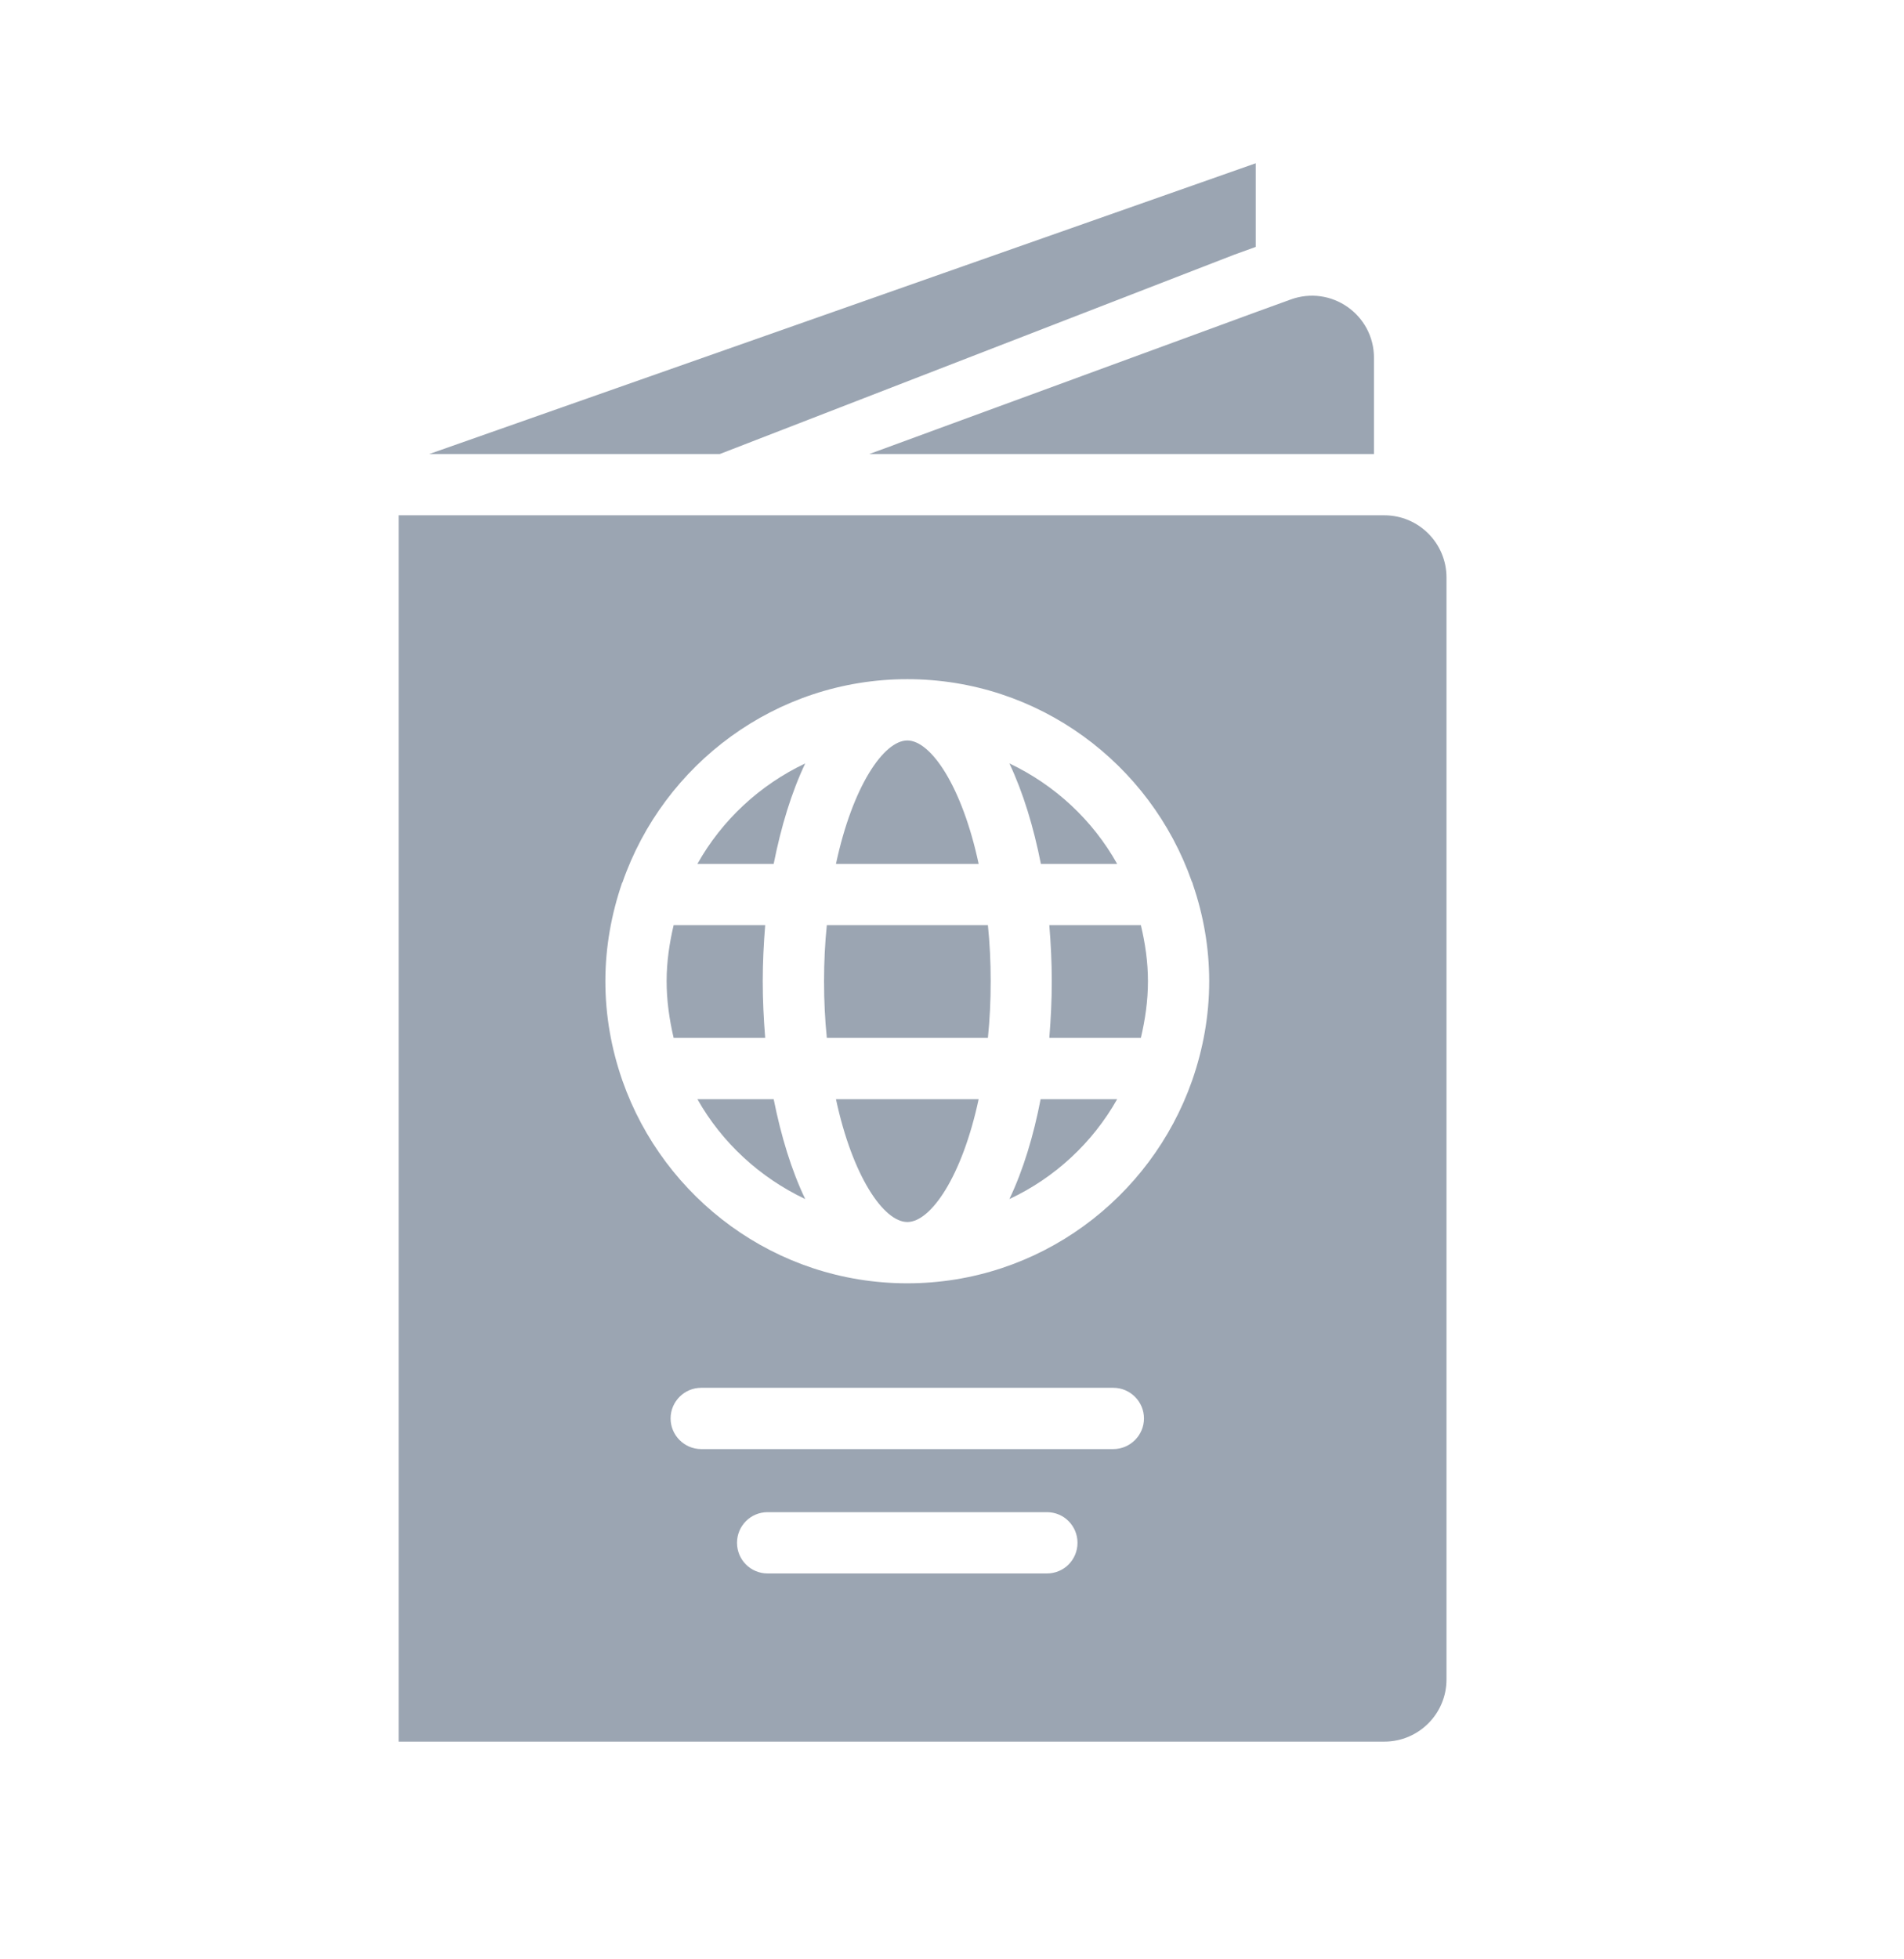 <svg width="35" height="36" viewBox="0 0 35 36" fill="none" xmlns="http://www.w3.org/2000/svg">
<path d="M14.021 18.029C14.021 17.686 14.038 17.342 14.066 16.999H12.383C12.305 17.331 12.254 17.674 12.254 18.029C12.254 18.389 12.305 18.733 12.383 19.07H14.066C14.038 18.721 14.021 18.378 14.021 18.029Z" fill="#9BA5B2"/>
<path d="M12.82 20.196C13.271 20.995 13.969 21.637 14.802 22.031C14.548 21.502 14.357 20.871 14.222 20.196H12.82Z" fill="#9BA5B2"/>
<path d="M12.82 15.873H14.222C14.357 15.192 14.548 14.562 14.802 14.027C13.969 14.421 13.271 15.068 12.82 15.873Z" fill="#9BA5B2"/>
<path d="M16.679 22.453C17.112 22.453 17.686 21.615 17.99 20.196H15.367C15.671 21.615 16.245 22.453 16.679 22.453Z" fill="#9BA5B2"/>
<path d="M16.679 13.605C16.245 13.605 15.671 14.449 15.367 15.873H17.99C17.686 14.449 17.112 13.605 16.679 13.605Z" fill="#9BA5B2"/>
<path d="M15.199 16.999C15.165 17.326 15.148 17.669 15.148 18.029C15.148 18.395 15.165 18.738 15.199 19.07H18.16C18.194 18.738 18.211 18.395 18.211 18.029C18.211 17.669 18.194 17.326 18.16 16.999H15.199Z" fill="#9BA5B2"/>
<path d="M18.555 22.031C19.388 21.642 20.086 20.995 20.536 20.196H19.129C18.999 20.871 18.808 21.502 18.555 22.031Z" fill="#9BA5B2"/>
<path d="M20.536 15.873C20.086 15.068 19.388 14.421 18.555 14.027C18.808 14.562 18.999 15.192 19.134 15.873H20.536Z" fill="#9BA5B2"/>
<path d="M19.289 16.999C19.317 17.342 19.334 17.686 19.334 18.029C19.334 18.378 19.317 18.721 19.289 19.07H20.972C21.051 18.733 21.102 18.389 21.102 18.029C21.102 17.674 21.051 17.331 20.972 16.999H19.289Z" fill="#9BA5B2"/>
<path d="M25.448 9.468H7.328V32H25.448C26.078 32 26.59 31.488 26.59 30.858V10.611C26.59 9.98 26.078 9.468 25.448 9.468ZM19.244 28.91H14.111C13.796 28.91 13.548 28.657 13.548 28.347C13.548 28.038 13.796 27.784 14.111 27.784H19.244C19.56 27.784 19.807 28.038 19.807 28.347C19.807 28.657 19.56 28.91 19.244 28.91ZM20.466 26.625H12.889C12.58 26.625 12.327 26.371 12.327 26.062C12.327 25.752 12.58 25.499 12.889 25.499H20.466C20.775 25.499 21.029 25.752 21.029 26.062C21.029 26.371 20.775 26.625 20.466 26.625ZM21.918 19.842C21.918 19.848 21.912 19.853 21.912 19.859C21.152 22.02 19.098 23.579 16.678 23.579C14.257 23.579 12.203 22.02 11.443 19.859C11.443 19.853 11.437 19.848 11.437 19.842C11.24 19.273 11.128 18.666 11.128 18.029C11.128 17.399 11.24 16.791 11.437 16.217C11.437 16.217 11.443 16.217 11.443 16.211C12.197 14.044 14.257 12.479 16.678 12.479C19.093 12.479 21.147 14.033 21.907 16.194C21.918 16.211 21.924 16.234 21.93 16.256C22.121 16.814 22.228 17.41 22.228 18.029C22.228 18.666 22.115 19.273 21.918 19.842Z" fill="#9BA5B2"/>
<path d="M22.695 4.677L23.083 4.537V3L7.891 8.342H13.232L22.695 4.677Z" fill="#9BA5B2"/>
<path d="M15.98 8.342H25.257V6.575C25.257 5.781 24.469 5.229 23.72 5.505L23.084 5.736L15.98 8.342Z" fill="#9BA5B2"/>
</svg>
